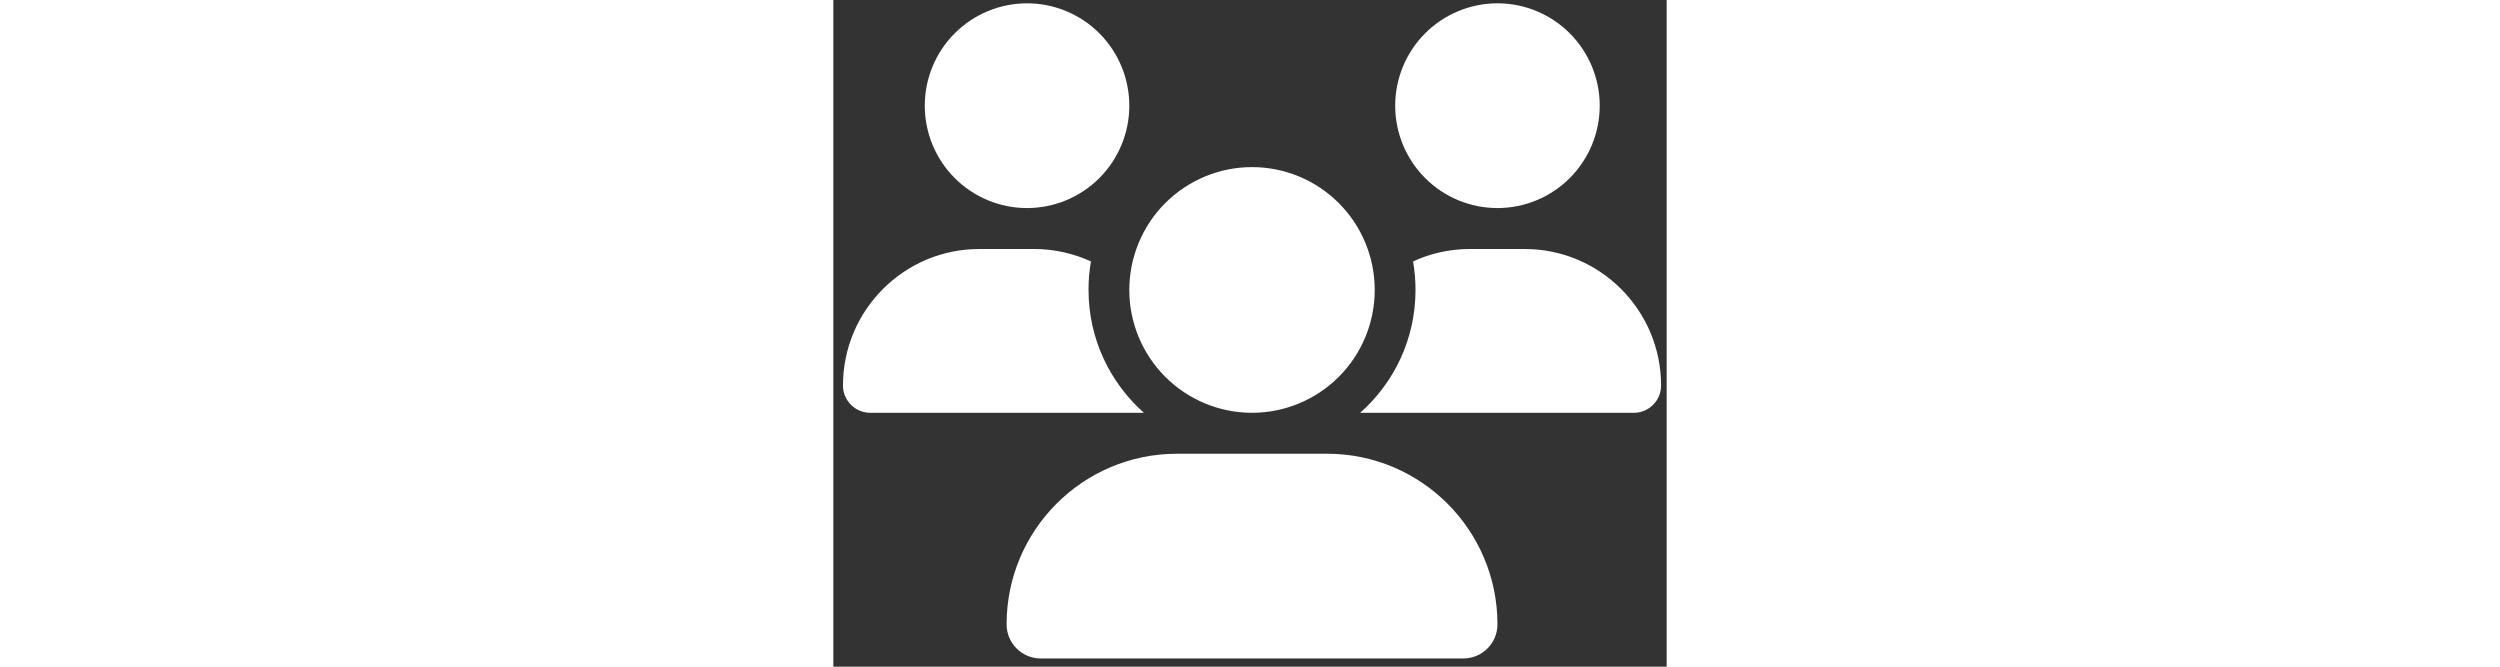 <svg height="1em" viewBox="0 0 60 48" fill="none" xmlns="http://www.w3.org/2000/svg">
<rect x="0" y="0" width="60" height="48" fill="#333333" stroke="none"/>
<path d="M13.947 0.239C15.9 0.239 17.773 1.016 19.154 2.398C20.535 3.78 21.31 5.655 21.31 7.61C21.31 9.564 20.535 11.439 19.154 12.821C17.773 14.204 15.9 14.98 13.947 14.98C11.995 14.98 10.122 14.204 8.741 12.821C7.36 11.439 6.584 9.564 6.584 7.61C6.584 5.655 7.36 3.78 8.741 2.398C10.122 1.016 11.995 0.239 13.947 0.239ZM47.817 0.239C49.77 0.239 51.643 1.016 53.023 2.398C54.404 3.78 55.18 5.655 55.18 7.61C55.18 9.564 54.404 11.439 53.023 12.821C51.643 14.204 49.77 14.98 47.817 14.98C45.864 14.98 43.992 14.204 42.611 12.821C41.23 11.439 40.454 9.564 40.454 7.61C40.454 5.655 41.23 3.78 42.611 2.398C43.992 1.016 45.864 0.239 47.817 0.239ZM0.694 27.759C0.694 22.332 5.093 17.928 10.514 17.928H14.444C15.908 17.928 17.298 18.251 18.549 18.822C18.43 19.485 18.374 20.176 18.374 20.877C18.374 24.396 19.921 27.556 22.36 29.721C22.341 29.721 22.323 29.721 22.295 29.721H2.654C1.578 29.721 0.694 28.837 0.694 27.759ZM37.997 29.721C37.978 29.721 37.96 29.721 37.932 29.721C40.38 27.556 41.917 24.396 41.917 20.877C41.917 20.176 41.853 19.495 41.743 18.822C42.994 18.242 44.384 17.928 45.847 17.928H49.778C55.199 17.928 59.598 22.332 59.598 27.759C59.598 28.846 58.714 29.721 57.638 29.721H37.997ZM21.31 20.877C21.31 18.531 22.241 16.281 23.898 14.623C25.555 12.964 27.803 12.032 30.146 12.032C32.489 12.032 34.737 12.964 36.394 14.623C38.051 16.281 38.981 18.531 38.981 20.877C38.981 23.222 38.051 25.472 36.394 27.131C34.737 28.789 32.489 29.721 30.146 29.721C27.803 29.721 25.555 28.789 23.898 27.131C22.241 25.472 21.31 23.222 21.31 20.877ZM12.475 44.95C12.475 38.17 17.97 32.669 24.743 32.669H35.549C42.322 32.669 47.817 38.17 47.817 44.95C47.817 46.305 46.722 47.41 45.36 47.41H14.932C13.579 47.41 12.475 46.314 12.475 44.95Z" fill="white"/>
</svg>
